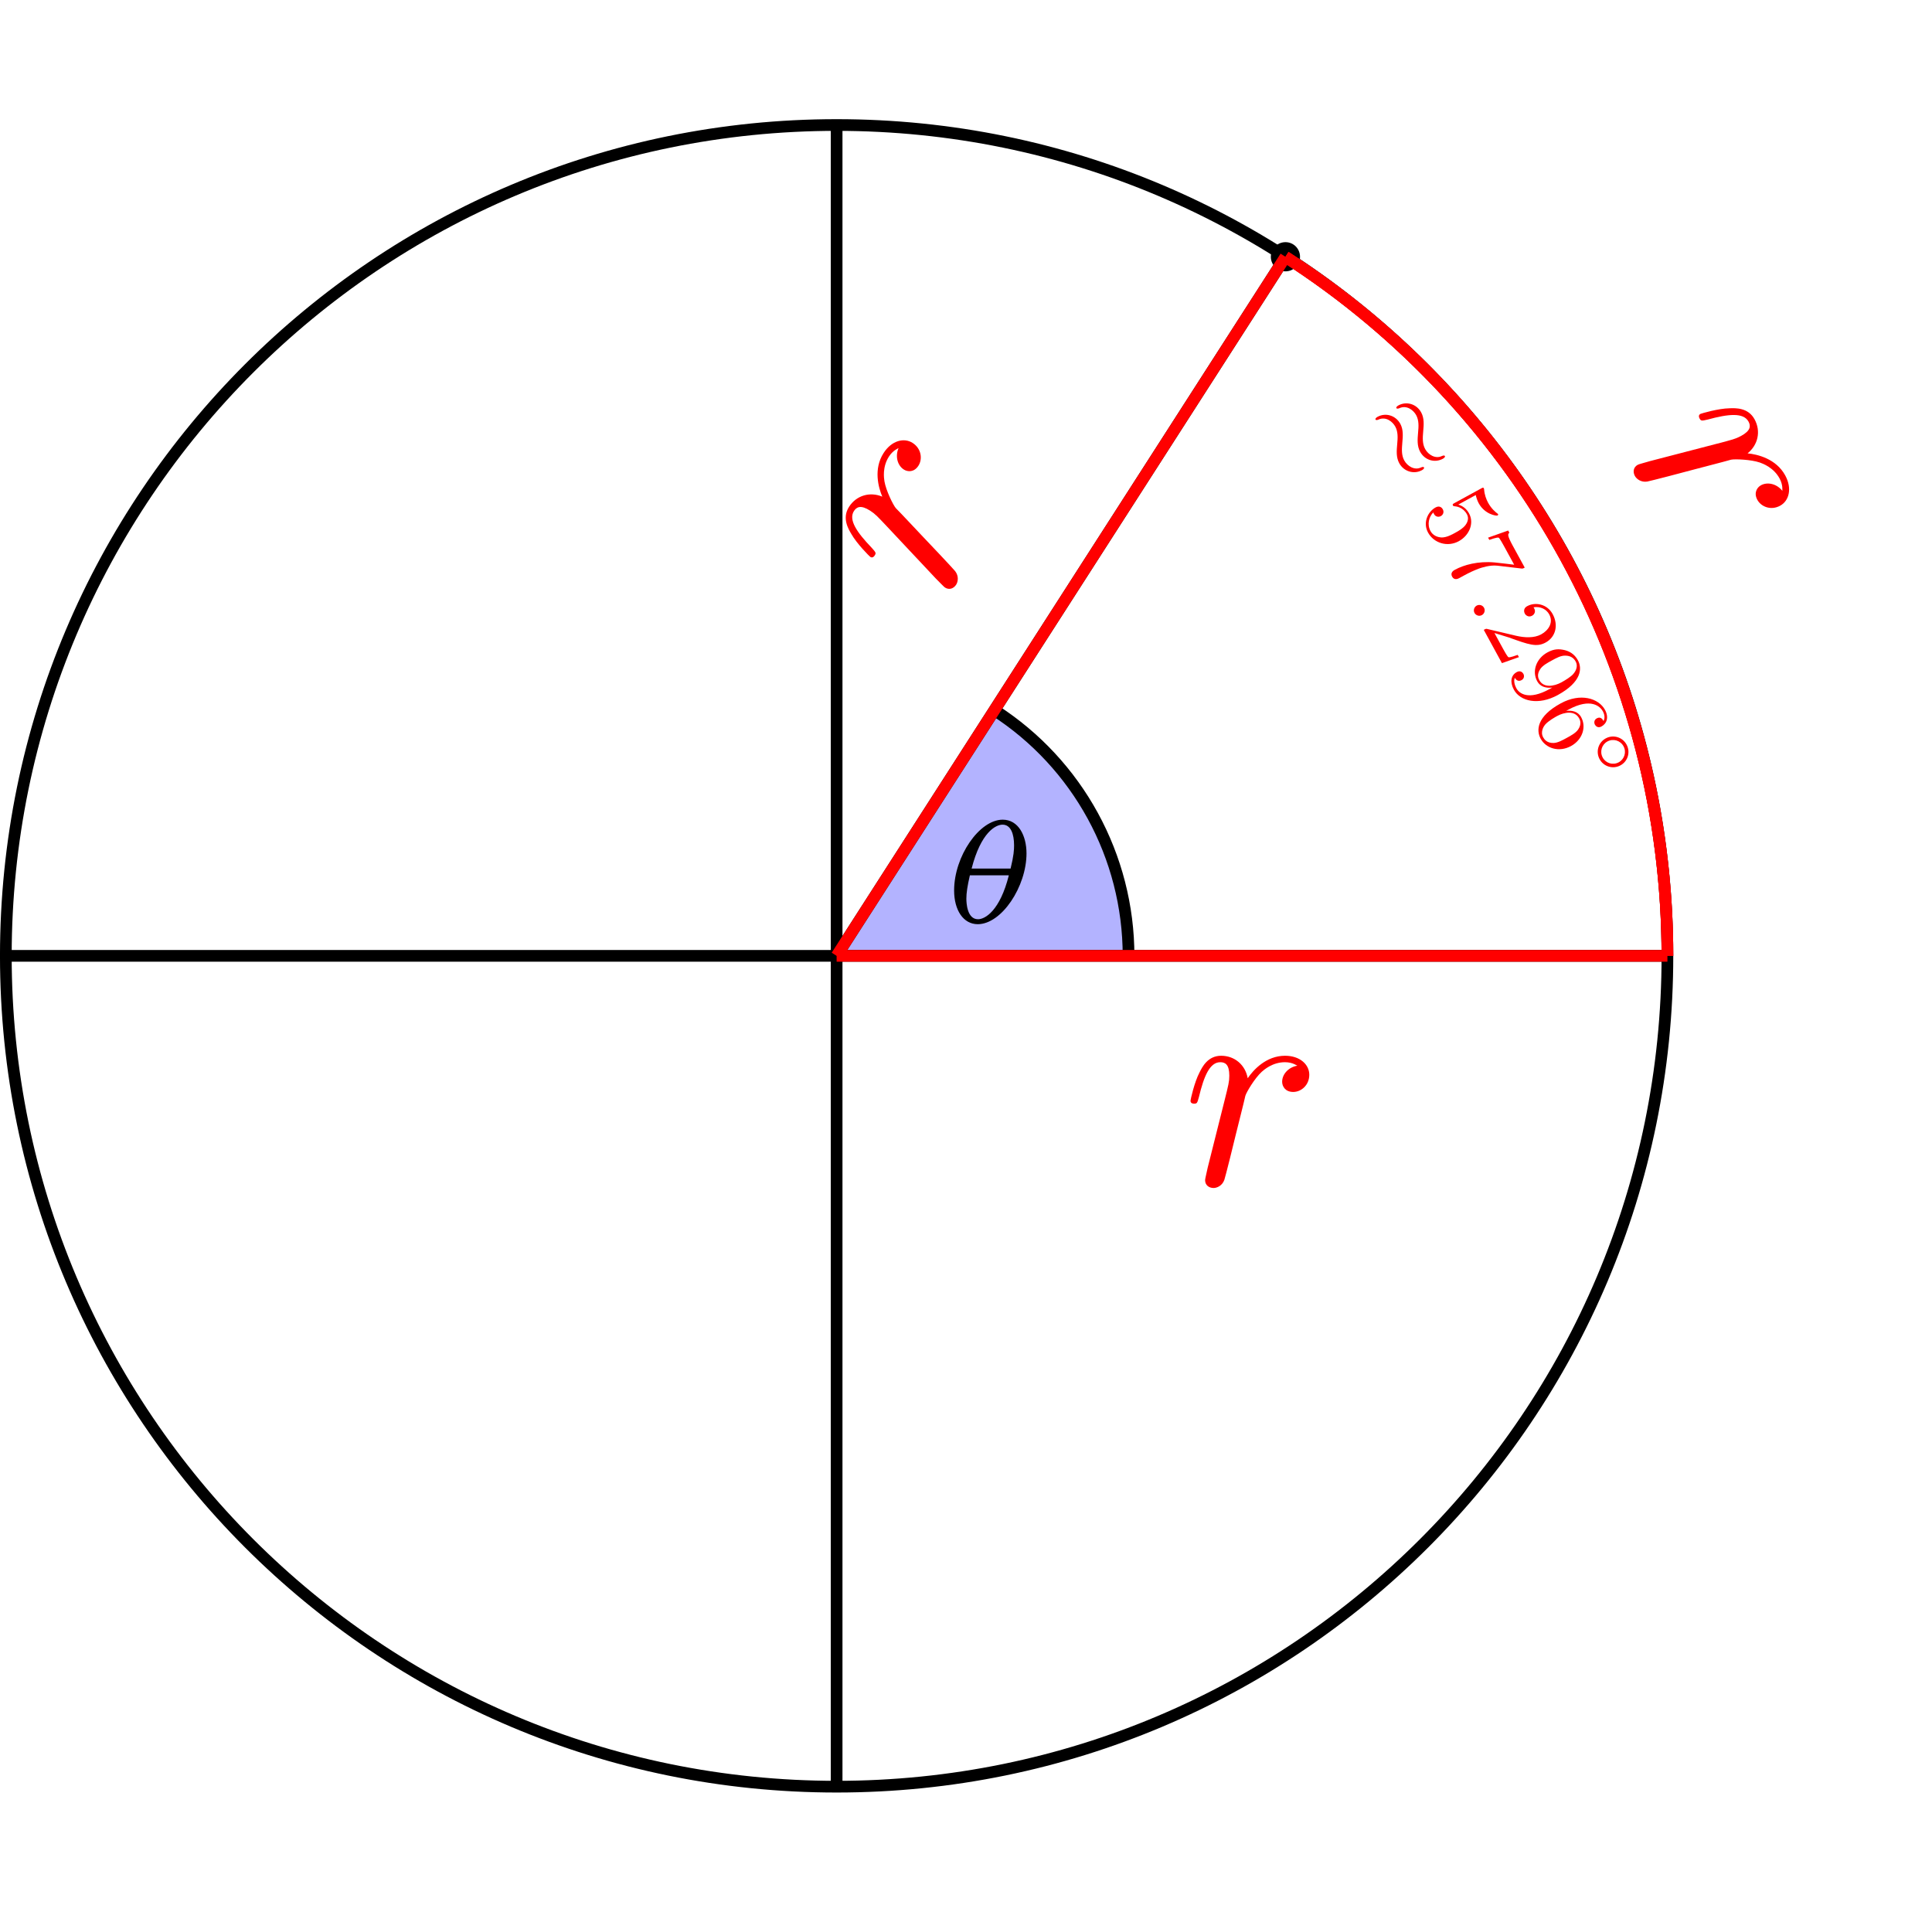 <?xml version='1.0' encoding='UTF-8'?>
<!-- This file was generated by dvisvgm 3.2.2 -->
<svg version='1.1' xmlns='http://www.w3.org/2000/svg' xmlns:xlink='http://www.w3.org/1999/xlink' width='308.885pt' height='305.637pt' viewBox='0 -57.091 65.923 57.091'>
<g id='page1'>
<g transform='matrix(1 0 0 -1 0 0)'>
<path d='M56.895 28.547C56.895 44.203 44.203 56.895 28.547 56.895C12.891 56.895 .199 44.203 .199 28.547C.199 12.891 12.891 .199 28.547 .199C44.203 .199 56.895 12.891 56.895 28.547' stroke='#000' fill='none' stroke-width='.399' stroke-miterlimit='10'/>
<path d='M28.547 28.547H38.508C38.508 31.938 36.781 35.098 33.93 36.93Z' fill='#b3b3ff'/>
<path d='M38.508 28.547C38.508 31.938 36.781 35.098 33.93 36.93' stroke='#000' fill='none' stroke-width='.399' stroke-miterlimit='10'/>
<path d='M35.026 32.042C35.026 32.645 34.752 33.193 34.214 33.193C33.417 33.193 32.556 31.943 32.556 30.778C32.556 30.1 32.875 29.627 33.362 29.627C34.179 29.627 35.026 30.912 35.026 32.042ZM33.153 31.525C33.472 32.765 33.975 33.023 34.209 33.023C34.488 33.023 34.602 32.71 34.602 32.316C34.602 32.167 34.592 31.968 34.483 31.525H33.153ZM34.423 31.295C34.124 30.1 33.621 29.796 33.372 29.796C32.999 29.796 32.974 30.349 32.974 30.499C32.974 30.693 33.009 30.927 33.094 31.295H34.423Z'/>
<path d='M.199 28.547H56.895' stroke='#000' fill='none' stroke-width='.399' stroke-miterlimit='10'/>
<path d='M28.547 .199V56.895' stroke='#000' fill='none' stroke-width='.399' stroke-miterlimit='10'/>
<path d='M28.547 28.547L43.863 52.398' stroke='#000' fill='none' stroke-width='.399' stroke-miterlimit='10'/>
<path d='M44.359 52.398C44.359 52.676 44.137 52.898 43.863 52.898C43.586 52.898 43.363 52.676 43.363 52.398C43.363 52.125 43.586 51.902 43.863 51.902C44.137 51.902 44.359 52.125 44.359 52.398Z'/>
<path d='M28.547 28.547L43.863 52.398' stroke='#f00' fill='none' stroke-width='.399' stroke-miterlimit='10'/>
<path d='M31.932 41.421C32.041 41.315 32.202 41.141 32.244 41.114C32.395 41.017 32.546 41.086 32.626 41.212C32.691 41.313 32.721 41.506 32.591 41.673C32.568 41.711 31.611 42.728 31.482 42.858C31.249 43.102 30.759 43.63 30.565 43.825C30.477 43.929 30.234 44.416 30.179 44.736C30.163 44.841 30.101 45.224 30.333 45.584C30.473 45.802 30.654 45.863 30.66 45.871C30.54 45.593 30.622 45.279 30.84 45.14C30.974 45.054 31.193 45.044 31.338 45.27C31.484 45.496 31.441 45.854 31.14 46.048C30.846 46.236 30.423 46.13 30.149 45.702C29.799 45.158 29.973 44.525 30.105 44.215C29.685 44.39 29.223 44.261 28.97 43.867C28.723 43.482 28.947 43.112 29.05 42.94C29.238 42.606 29.671 42.175 29.696 42.159C29.779 42.105 29.833 42.189 29.844 42.205C29.898 42.289 29.895 42.303 29.743 42.471C29.239 42.996 28.945 43.422 29.138 43.724C29.23 43.866 29.372 43.94 29.691 43.736C29.866 43.623 29.943 43.539 30.309 43.15L31.932 41.421Z' fill='#f00'/>
<path d='M28.547 28.547H56.895' stroke='#f00' fill='none' stroke-width='.399' stroke-miterlimit='10'/>
<path d='M41.209 21.323C41.18 21.174 41.12 20.945 41.12 20.895C41.12 20.716 41.259 20.626 41.409 20.626C41.528 20.626 41.707 20.706 41.777 20.905C41.797 20.945 42.135 22.299 42.175 22.479C42.255 22.807 42.434 23.504 42.494 23.773C42.534 23.903 42.813 24.371 43.052 24.59C43.131 24.66 43.42 24.918 43.848 24.918C44.107 24.918 44.257 24.799 44.267 24.799C43.968 24.749 43.749 24.51 43.749 24.251C43.749 24.092 43.858 23.903 44.127 23.903C44.396 23.903 44.675 24.132 44.675 24.49C44.675 24.839 44.356 25.138 43.848 25.138C43.201 25.138 42.763 24.65 42.574 24.371C42.494 24.819 42.135 25.138 41.667 25.138C41.209 25.138 41.02 24.749 40.93 24.57C40.751 24.231 40.622 23.634 40.622 23.604C40.622 23.504 40.721 23.504 40.741 23.504C40.841 23.504 40.851 23.514 40.91 23.733C41.08 24.441 41.279 24.918 41.638 24.918C41.807 24.918 41.946 24.839 41.946 24.46C41.946 24.251 41.916 24.142 41.787 23.624L41.209 21.323Z' fill='#f00'/>
<path d='M56.895 28.547C56.895 38.195 51.98 47.184 43.859 52.398' stroke='#f00' fill='none' stroke-width='.399' stroke-miterlimit='10'/>
<path d='M56.302 45.428C56.156 45.383 55.927 45.326 55.883 45.302C55.726 45.216 55.714 45.051 55.785 44.92C55.843 44.815 55.999 44.696 56.207 44.73C56.251 44.732 57.602 45.084 57.779 45.135C58.105 45.223 58.803 45.399 59.067 45.476C59.2 45.503 59.744 45.483 60.051 45.378C60.151 45.341 60.516 45.212 60.722 44.836C60.846 44.609 60.812 44.421 60.817 44.412C60.63 44.65 60.316 44.728 60.088 44.604C59.949 44.528 59.835 44.341 59.964 44.105C60.093 43.869 60.428 43.734 60.742 43.906C61.048 44.073 61.157 44.496 60.914 44.941C60.604 45.509 59.965 45.66 59.63 45.692C59.985 45.977 60.093 46.444 59.868 46.855C59.649 47.257 59.217 47.237 59.017 47.23C58.634 47.225 58.048 47.052 58.021 47.038C57.934 46.99 57.982 46.902 57.991 46.885C58.039 46.798 58.052 46.793 58.273 46.846C58.975 47.037 59.49 47.091 59.662 46.776C59.743 46.628 59.74 46.467 59.408 46.286C59.224 46.186 59.114 46.159 58.597 46.024L56.302 45.428Z' fill='#f00'/>
<path d='M56.895 28.547C56.895 38.195 51.98 47.184 43.859 52.398' stroke='#f00' fill='none' stroke-width='.399' stroke-miterlimit='10'/>
<path d='M49.234 45.508C49.298 45.544 49.314 45.58 49.302 45.601C49.296 45.613 49.268 45.634 49.196 45.599C48.979 45.496 48.737 45.641 48.628 45.84C48.531 46.018 48.542 46.223 48.562 46.44C48.582 46.665 48.602 46.89 48.493 47.089C48.338 47.374 47.997 47.481 47.716 47.328C47.648 47.291 47.637 47.253 47.647 47.235C47.664 47.204 47.729 47.224 47.741 47.23C48.007 47.355 48.235 47.155 48.322 46.996C48.419 46.818 48.408 46.614 48.387 46.396C48.368 46.171 48.348 45.946 48.457 45.747C48.612 45.462 48.952 45.354 49.234 45.508ZM48.518 45.117C48.607 45.166 48.593 45.206 48.59 45.212C48.583 45.224 48.553 45.243 48.484 45.209C48.266 45.106 48.024 45.252 47.915 45.451C47.818 45.628 47.83 45.833 47.849 46.05C47.869 46.276 47.889 46.501 47.781 46.7C47.625 46.984 47.284 47.092 47.003 46.938C46.936 46.902 46.925 46.863 46.935 46.845C46.951 46.815 47.016 46.834 47.028 46.841C47.294 46.966 47.522 46.765 47.609 46.606C47.706 46.429 47.695 46.224 47.675 46.007C47.655 45.781 47.635 45.556 47.744 45.357C47.902 45.067 48.249 44.97 48.518 45.117Z' fill='#f00'/>
<path d='M49.775 42.694C50.139 42.893 50.308 43.311 50.127 43.641C50.047 43.788 49.926 43.893 49.759 43.944L50.355 44.27C50.37 44.199 50.404 44.086 50.457 43.988C50.663 43.612 51.058 43.55 51.098 43.572C51.116 43.582 51.127 43.6 51.115 43.621C51.113 43.624 51.11 43.63 51.092 43.641C51.031 43.686 50.888 43.803 50.776 44.008C50.71 44.13 50.654 44.282 50.64 44.461C50.636 44.491 50.632 44.497 50.629 44.503C50.612 44.534 50.588 44.521 50.539 44.494L49.634 43.999C49.578 43.969 49.554 43.956 49.577 43.913C49.589 43.891 49.602 43.89 49.627 43.888C49.694 43.881 49.921 43.858 50.056 43.61C50.143 43.451 50.044 43.298 50.003 43.243C49.916 43.133 49.8 43.061 49.647 42.978C49.54 42.919 49.357 42.819 49.188 42.822C49.029 42.831 48.888 42.9 48.811 43.041C48.689 43.264 48.755 43.527 48.908 43.678C48.91 43.667 48.911 43.656 48.93 43.622C48.985 43.521 49.09 43.511 49.163 43.551C49.237 43.591 49.285 43.685 49.229 43.786C49.206 43.829 49.126 43.924 48.985 43.847C48.722 43.704 48.541 43.33 48.728 42.988C48.922 42.633 49.386 42.482 49.775 42.694ZM51.903 41.764C51.955 41.756 51.961 41.759 52.026 41.794L51.619 42.538C51.416 42.911 51.452 42.939 51.503 42.982L51.462 43.059L50.776 42.816L50.818 42.739C50.872 42.757 51.08 42.834 51.138 42.815C51.168 42.803 51.298 42.565 51.32 42.525L51.666 41.892C51.599 41.899 51.134 41.959 50.996 41.97C50.433 42.02 49.952 41.889 49.64 41.718C49.61 41.702 49.472 41.626 49.549 41.485C49.626 41.345 49.763 41.42 49.794 41.437L49.95 41.522C50.118 41.614 50.292 41.697 50.47 41.763C50.547 41.789 50.833 41.889 51.097 41.859L51.903 41.764Z' fill='#f00'/>
<path d='M50.564 40.173C50.653 40.222 50.686 40.335 50.637 40.424S50.476 40.546 50.387 40.497C50.298 40.448 50.265 40.335 50.313 40.247S50.475 40.124 50.564 40.173Z' fill='#f00'/>
<path d='M50.993 39.562L51.485 39.41C52.168 39.163 52.434 39.07 52.739 39.237C53.088 39.428 53.182 39.837 52.978 40.21C52.789 40.555 52.384 40.628 52.112 40.479C51.941 40.386 52.025 40.232 52.03 40.223C52.058 40.171 52.153 40.084 52.279 40.153C52.358 40.196 52.408 40.295 52.349 40.402C52.336 40.426 52.332 40.433 52.324 40.44C52.562 40.478 52.765 40.375 52.862 40.198C53.014 39.919 52.838 39.653 52.588 39.516C52.343 39.382 52.017 39.403 51.736 39.467L50.76 39.697C50.708 39.712 50.702 39.709 50.629 39.669L51.249 38.534L51.828 38.739L51.786 38.816C51.686 38.781 51.54 38.729 51.477 38.734C51.441 38.742 51.331 38.944 51.294 39.011L50.993 39.562ZM52.967 37.701L52.869 37.647C52.154 37.256 51.839 37.497 51.742 37.675C51.714 37.727 51.63 37.895 51.688 38.035C51.762 37.9 51.864 37.924 51.916 37.953C52.011 38.004 52.017 38.103 51.98 38.17C51.953 38.219 51.875 38.295 51.756 38.23C51.551 38.119 51.516 37.885 51.658 37.625C51.874 37.23 52.494 37.085 53.151 37.444C53.974 37.894 53.99 38.359 53.841 38.631C53.749 38.799 53.612 38.919 53.403 38.975C53.197 39.025 53.03 39.026 52.8 38.9C52.418 38.691 52.265 38.259 52.452 37.916C52.554 37.729 52.752 37.674 52.967 37.701ZM52.525 37.951C52.498 38 52.421 38.141 52.562 38.341C52.645 38.458 52.798 38.541 52.947 38.623C53.113 38.714 53.257 38.792 53.405 38.79C53.603 38.79 53.706 38.696 53.765 38.589C53.842 38.449 53.793 38.291 53.683 38.164C53.606 38.073 53.42 37.956 53.279 37.879C53.025 37.74 52.672 37.682 52.525 37.951ZM53.441 36.906L53.514 36.946C54.288 37.369 54.605 37.05 54.691 36.894C54.731 36.821 54.783 36.682 54.715 36.558C54.69 36.604 54.623 36.726 54.486 36.651C54.391 36.6 54.385 36.501 54.422 36.433C54.449 36.385 54.526 36.308 54.645 36.373C54.829 36.473 54.902 36.688 54.764 36.942C54.55 37.334 53.93 37.531 53.254 37.161C52.437 36.715 52.414 36.242 52.569 35.957C52.755 35.618 53.201 35.485 53.605 35.705C53.993 35.917 54.138 36.35 53.952 36.69C53.839 36.897 53.621 36.925 53.441 36.906ZM52.655 36.004C52.549 36.197 52.683 36.389 52.719 36.432C52.833 36.566 53.077 36.7 53.132 36.73C53.371 36.86 53.73 36.929 53.88 36.654C53.907 36.605 53.984 36.465 53.846 36.266C53.763 36.149 53.607 36.064 53.457 35.982C53.311 35.902 53.158 35.818 53.019 35.81C52.785 35.801 52.693 35.934 52.655 36.004Z' fill='#f00'/>
<path d='M55.292 35.046C55.551 35.187 55.639 35.505 55.5 35.757C55.36 36.014 55.041 36.104 54.791 35.967C54.532 35.826 54.444 35.508 54.582 35.256C54.723 34.999 55.041 34.909 55.292 35.046ZM54.687 35.313C54.577 35.514 54.656 35.757 54.846 35.861C55.045 35.97 55.288 35.897 55.396 35.7C55.506 35.499 55.427 35.256 55.236 35.152C55.037 35.043 54.794 35.116 54.687 35.313Z' fill='#f00'/>
</g>
</g>
</svg>